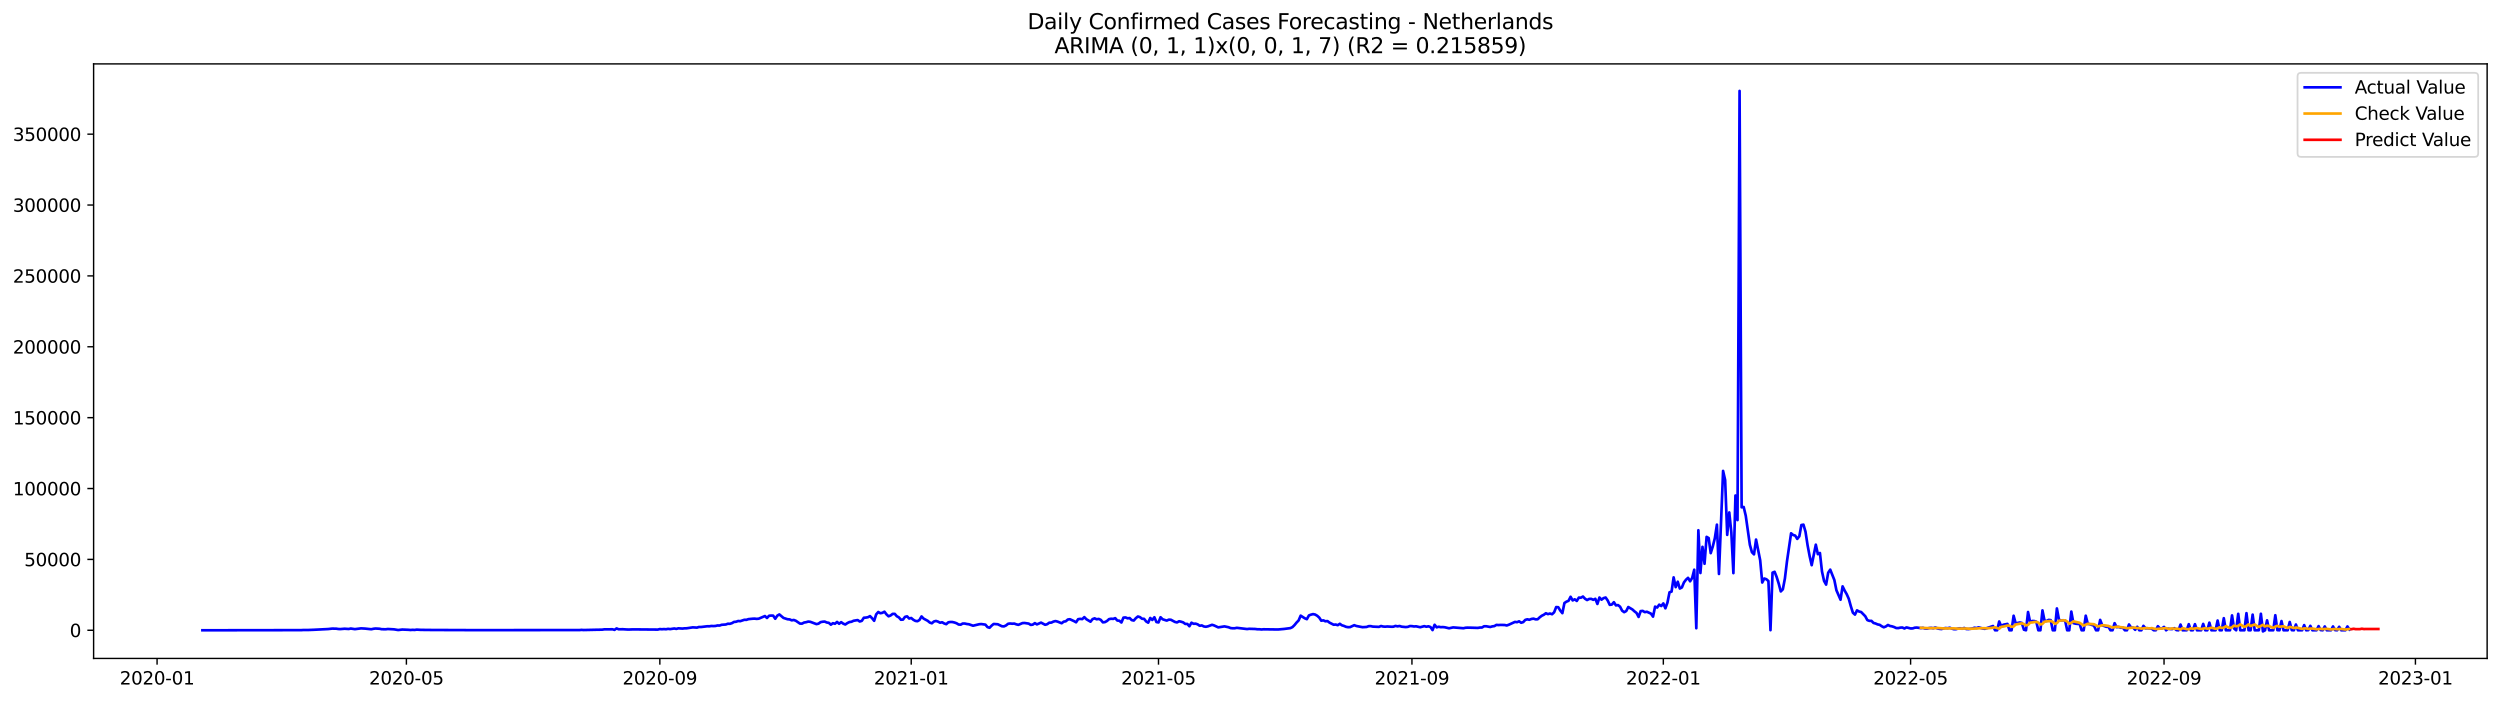 <?xml version="1.0" encoding="utf-8" standalone="no"?>
<!DOCTYPE svg PUBLIC "-//W3C//DTD SVG 1.1//EN"
  "http://www.w3.org/Graphics/SVG/1.1/DTD/svg11.dtd">
<svg xmlns:xlink="http://www.w3.org/1999/xlink" width="1398.775pt" height="392.274pt" viewBox="0 0 1398.775 392.274" xmlns="http://www.w3.org/2000/svg" version="1.1">
 <defs>
  <style type="text/css">*{stroke-linejoin: round; stroke-linecap: butt}</style>
 </defs>
 <g id="figure_1">
  <g id="patch_1">
   <path d="M 0 392.274 
L 1398.775 392.274 
L 1398.775 0 
L 0 0 
z
" style="fill: #ffffff"/>
  </g>
  <g id="axes_1">
   <g id="patch_2">
    <path d="M 52.375 368.396 
L 1391.575 368.396 
L 1391.575 35.755 
L 52.375 35.755 
z
" style="fill: #ffffff"/>
   </g>
   <g id="matplotlib.axis_1">
    <g id="xtick_1">
     <g id="line2d_1">
      <defs>
       <path id="mfaa52ad593" d="M 0 0 
L 0 3.5 
" style="stroke: #000000; stroke-width: 0.8"/>
      </defs>
      <g>
       <use xlink:href="#mfaa52ad593" x="87.884" y="368.396" style="stroke: #000000; stroke-width: 0.8"/>
      </g>
     </g>
     <g id="text_1">
      <!-- 2020-01 -->
      <g transform="translate(66.993 382.994)scale(0.1 -0.1)">
       <defs>
        <path id="DejaVuSans-32" d="M 1228 531 
L 3431 531 
L 3431 0 
L 469 0 
L 469 531 
Q 828 903 1448 1529 
Q 2069 2156 2228 2338 
Q 2531 2678 2651 2914 
Q 2772 3150 2772 3378 
Q 2772 3750 2511 3984 
Q 2250 4219 1831 4219 
Q 1534 4219 1204 4116 
Q 875 4013 500 3803 
L 500 4441 
Q 881 4594 1212 4672 
Q 1544 4750 1819 4750 
Q 2544 4750 2975 4387 
Q 3406 4025 3406 3419 
Q 3406 3131 3298 2873 
Q 3191 2616 2906 2266 
Q 2828 2175 2409 1742 
Q 1991 1309 1228 531 
z
" transform="scale(0.016)"/>
        <path id="DejaVuSans-30" d="M 2034 4250 
Q 1547 4250 1301 3770 
Q 1056 3291 1056 2328 
Q 1056 1369 1301 889 
Q 1547 409 2034 409 
Q 2525 409 2770 889 
Q 3016 1369 3016 2328 
Q 3016 3291 2770 3770 
Q 2525 4250 2034 4250 
z
M 2034 4750 
Q 2819 4750 3233 4129 
Q 3647 3509 3647 2328 
Q 3647 1150 3233 529 
Q 2819 -91 2034 -91 
Q 1250 -91 836 529 
Q 422 1150 422 2328 
Q 422 3509 836 4129 
Q 1250 4750 2034 4750 
z
" transform="scale(0.016)"/>
        <path id="DejaVuSans-2d" d="M 313 2009 
L 1997 2009 
L 1997 1497 
L 313 1497 
L 313 2009 
z
" transform="scale(0.016)"/>
        <path id="DejaVuSans-31" d="M 794 531 
L 1825 531 
L 1825 4091 
L 703 3866 
L 703 4441 
L 1819 4666 
L 2450 4666 
L 2450 531 
L 3481 531 
L 3481 0 
L 794 0 
L 794 531 
z
" transform="scale(0.016)"/>
       </defs>
       <use xlink:href="#DejaVuSans-32"/>
       <use xlink:href="#DejaVuSans-30" x="63.623"/>
       <use xlink:href="#DejaVuSans-32" x="127.246"/>
       <use xlink:href="#DejaVuSans-30" x="190.869"/>
       <use xlink:href="#DejaVuSans-2d" x="254.492"/>
       <use xlink:href="#DejaVuSans-30" x="290.576"/>
       <use xlink:href="#DejaVuSans-31" x="354.199"/>
      </g>
     </g>
    </g>
    <g id="xtick_2">
     <g id="line2d_2">
      <g>
       <use xlink:href="#mfaa52ad593" x="227.384" y="368.396" style="stroke: #000000; stroke-width: 0.8"/>
      </g>
     </g>
     <g id="text_2">
      <!-- 2020-05 -->
      <g transform="translate(206.493 382.994)scale(0.1 -0.1)">
       <defs>
        <path id="DejaVuSans-35" d="M 691 4666 
L 3169 4666 
L 3169 4134 
L 1269 4134 
L 1269 2991 
Q 1406 3038 1543 3061 
Q 1681 3084 1819 3084 
Q 2600 3084 3056 2656 
Q 3513 2228 3513 1497 
Q 3513 744 3044 326 
Q 2575 -91 1722 -91 
Q 1428 -91 1123 -41 
Q 819 9 494 109 
L 494 744 
Q 775 591 1075 516 
Q 1375 441 1709 441 
Q 2250 441 2565 725 
Q 2881 1009 2881 1497 
Q 2881 1984 2565 2268 
Q 2250 2553 1709 2553 
Q 1456 2553 1204 2497 
Q 953 2441 691 2322 
L 691 4666 
z
" transform="scale(0.016)"/>
       </defs>
       <use xlink:href="#DejaVuSans-32"/>
       <use xlink:href="#DejaVuSans-30" x="63.623"/>
       <use xlink:href="#DejaVuSans-32" x="127.246"/>
       <use xlink:href="#DejaVuSans-30" x="190.869"/>
       <use xlink:href="#DejaVuSans-2d" x="254.492"/>
       <use xlink:href="#DejaVuSans-30" x="290.576"/>
       <use xlink:href="#DejaVuSans-35" x="354.199"/>
      </g>
     </g>
    </g>
    <g id="xtick_3">
     <g id="line2d_3">
      <g>
       <use xlink:href="#mfaa52ad593" x="369.19" y="368.396" style="stroke: #000000; stroke-width: 0.8"/>
      </g>
     </g>
     <g id="text_3">
      <!-- 2020-09 -->
      <g transform="translate(348.298 382.994)scale(0.1 -0.1)">
       <defs>
        <path id="DejaVuSans-39" d="M 703 97 
L 703 672 
Q 941 559 1184 500 
Q 1428 441 1663 441 
Q 2288 441 2617 861 
Q 2947 1281 2994 2138 
Q 2813 1869 2534 1725 
Q 2256 1581 1919 1581 
Q 1219 1581 811 2004 
Q 403 2428 403 3163 
Q 403 3881 828 4315 
Q 1253 4750 1959 4750 
Q 2769 4750 3195 4129 
Q 3622 3509 3622 2328 
Q 3622 1225 3098 567 
Q 2575 -91 1691 -91 
Q 1453 -91 1209 -44 
Q 966 3 703 97 
z
M 1959 2075 
Q 2384 2075 2632 2365 
Q 2881 2656 2881 3163 
Q 2881 3666 2632 3958 
Q 2384 4250 1959 4250 
Q 1534 4250 1286 3958 
Q 1038 3666 1038 3163 
Q 1038 2656 1286 2365 
Q 1534 2075 1959 2075 
z
" transform="scale(0.016)"/>
       </defs>
       <use xlink:href="#DejaVuSans-32"/>
       <use xlink:href="#DejaVuSans-30" x="63.623"/>
       <use xlink:href="#DejaVuSans-32" x="127.246"/>
       <use xlink:href="#DejaVuSans-30" x="190.869"/>
       <use xlink:href="#DejaVuSans-2d" x="254.492"/>
       <use xlink:href="#DejaVuSans-30" x="290.576"/>
       <use xlink:href="#DejaVuSans-39" x="354.199"/>
      </g>
     </g>
    </g>
    <g id="xtick_4">
     <g id="line2d_4">
      <g>
       <use xlink:href="#mfaa52ad593" x="509.843" y="368.396" style="stroke: #000000; stroke-width: 0.8"/>
      </g>
     </g>
     <g id="text_4">
      <!-- 2021-01 -->
      <g transform="translate(488.951 382.994)scale(0.1 -0.1)">
       <use xlink:href="#DejaVuSans-32"/>
       <use xlink:href="#DejaVuSans-30" x="63.623"/>
       <use xlink:href="#DejaVuSans-32" x="127.246"/>
       <use xlink:href="#DejaVuSans-31" x="190.869"/>
       <use xlink:href="#DejaVuSans-2d" x="254.492"/>
       <use xlink:href="#DejaVuSans-30" x="290.576"/>
       <use xlink:href="#DejaVuSans-31" x="354.199"/>
      </g>
     </g>
    </g>
    <g id="xtick_5">
     <g id="line2d_5">
      <g>
       <use xlink:href="#mfaa52ad593" x="648.19" y="368.396" style="stroke: #000000; stroke-width: 0.8"/>
      </g>
     </g>
     <g id="text_5">
      <!-- 2021-05 -->
      <g transform="translate(627.298 382.994)scale(0.1 -0.1)">
       <use xlink:href="#DejaVuSans-32"/>
       <use xlink:href="#DejaVuSans-30" x="63.623"/>
       <use xlink:href="#DejaVuSans-32" x="127.246"/>
       <use xlink:href="#DejaVuSans-31" x="190.869"/>
       <use xlink:href="#DejaVuSans-2d" x="254.492"/>
       <use xlink:href="#DejaVuSans-30" x="290.576"/>
       <use xlink:href="#DejaVuSans-35" x="354.199"/>
      </g>
     </g>
    </g>
    <g id="xtick_6">
     <g id="line2d_6">
      <g>
       <use xlink:href="#mfaa52ad593" x="789.996" y="368.396" style="stroke: #000000; stroke-width: 0.8"/>
      </g>
     </g>
     <g id="text_6">
      <!-- 2021-09 -->
      <g transform="translate(769.104 382.994)scale(0.1 -0.1)">
       <use xlink:href="#DejaVuSans-32"/>
       <use xlink:href="#DejaVuSans-30" x="63.623"/>
       <use xlink:href="#DejaVuSans-32" x="127.246"/>
       <use xlink:href="#DejaVuSans-31" x="190.869"/>
       <use xlink:href="#DejaVuSans-2d" x="254.492"/>
       <use xlink:href="#DejaVuSans-30" x="290.576"/>
       <use xlink:href="#DejaVuSans-39" x="354.199"/>
      </g>
     </g>
    </g>
    <g id="xtick_7">
     <g id="line2d_7">
      <g>
       <use xlink:href="#mfaa52ad593" x="930.649" y="368.396" style="stroke: #000000; stroke-width: 0.8"/>
      </g>
     </g>
     <g id="text_7">
      <!-- 2022-01 -->
      <g transform="translate(909.757 382.994)scale(0.1 -0.1)">
       <use xlink:href="#DejaVuSans-32"/>
       <use xlink:href="#DejaVuSans-30" x="63.623"/>
       <use xlink:href="#DejaVuSans-32" x="127.246"/>
       <use xlink:href="#DejaVuSans-32" x="190.869"/>
       <use xlink:href="#DejaVuSans-2d" x="254.492"/>
       <use xlink:href="#DejaVuSans-30" x="290.576"/>
       <use xlink:href="#DejaVuSans-31" x="354.199"/>
      </g>
     </g>
    </g>
    <g id="xtick_8">
     <g id="line2d_8">
      <g>
       <use xlink:href="#mfaa52ad593" x="1068.996" y="368.396" style="stroke: #000000; stroke-width: 0.8"/>
      </g>
     </g>
     <g id="text_8">
      <!-- 2022-05 -->
      <g transform="translate(1048.104 382.994)scale(0.1 -0.1)">
       <use xlink:href="#DejaVuSans-32"/>
       <use xlink:href="#DejaVuSans-30" x="63.623"/>
       <use xlink:href="#DejaVuSans-32" x="127.246"/>
       <use xlink:href="#DejaVuSans-32" x="190.869"/>
       <use xlink:href="#DejaVuSans-2d" x="254.492"/>
       <use xlink:href="#DejaVuSans-30" x="290.576"/>
       <use xlink:href="#DejaVuSans-35" x="354.199"/>
      </g>
     </g>
    </g>
    <g id="xtick_9">
     <g id="line2d_9">
      <g>
       <use xlink:href="#mfaa52ad593" x="1210.801" y="368.396" style="stroke: #000000; stroke-width: 0.8"/>
      </g>
     </g>
     <g id="text_9">
      <!-- 2022-09 -->
      <g transform="translate(1189.91 382.994)scale(0.1 -0.1)">
       <use xlink:href="#DejaVuSans-32"/>
       <use xlink:href="#DejaVuSans-30" x="63.623"/>
       <use xlink:href="#DejaVuSans-32" x="127.246"/>
       <use xlink:href="#DejaVuSans-32" x="190.869"/>
       <use xlink:href="#DejaVuSans-2d" x="254.492"/>
       <use xlink:href="#DejaVuSans-30" x="290.576"/>
       <use xlink:href="#DejaVuSans-39" x="354.199"/>
      </g>
     </g>
    </g>
    <g id="xtick_10">
     <g id="line2d_10">
      <g>
       <use xlink:href="#mfaa52ad593" x="1351.454" y="368.396" style="stroke: #000000; stroke-width: 0.8"/>
      </g>
     </g>
     <g id="text_10">
      <!-- 2023-01 -->
      <g transform="translate(1330.563 382.994)scale(0.1 -0.1)">
       <defs>
        <path id="DejaVuSans-33" d="M 2597 2516 
Q 3050 2419 3304 2112 
Q 3559 1806 3559 1356 
Q 3559 666 3084 287 
Q 2609 -91 1734 -91 
Q 1441 -91 1130 -33 
Q 819 25 488 141 
L 488 750 
Q 750 597 1062 519 
Q 1375 441 1716 441 
Q 2309 441 2620 675 
Q 2931 909 2931 1356 
Q 2931 1769 2642 2001 
Q 2353 2234 1838 2234 
L 1294 2234 
L 1294 2753 
L 1863 2753 
Q 2328 2753 2575 2939 
Q 2822 3125 2822 3475 
Q 2822 3834 2567 4026 
Q 2313 4219 1838 4219 
Q 1578 4219 1281 4162 
Q 984 4106 628 3988 
L 628 4550 
Q 988 4650 1302 4700 
Q 1616 4750 1894 4750 
Q 2613 4750 3031 4423 
Q 3450 4097 3450 3541 
Q 3450 3153 3228 2886 
Q 3006 2619 2597 2516 
z
" transform="scale(0.016)"/>
       </defs>
       <use xlink:href="#DejaVuSans-32"/>
       <use xlink:href="#DejaVuSans-30" x="63.623"/>
       <use xlink:href="#DejaVuSans-32" x="127.246"/>
       <use xlink:href="#DejaVuSans-33" x="190.869"/>
       <use xlink:href="#DejaVuSans-2d" x="254.492"/>
       <use xlink:href="#DejaVuSans-30" x="290.576"/>
       <use xlink:href="#DejaVuSans-31" x="354.199"/>
      </g>
     </g>
    </g>
   </g>
   <g id="matplotlib.axis_2">
    <g id="ytick_1">
     <g id="line2d_11">
      <defs>
       <path id="m07d02a7c4b" d="M 0 0 
L -3.5 0 
" style="stroke: #000000; stroke-width: 0.8"/>
      </defs>
      <g>
       <use xlink:href="#m07d02a7c4b" x="52.375" y="352.646" style="stroke: #000000; stroke-width: 0.8"/>
      </g>
     </g>
     <g id="text_11">
      <!-- 0 -->
      <g transform="translate(39.013 356.445)scale(0.1 -0.1)">
       <use xlink:href="#DejaVuSans-30"/>
      </g>
     </g>
    </g>
    <g id="ytick_2">
     <g id="line2d_12">
      <g>
       <use xlink:href="#m07d02a7c4b" x="52.375" y="312.991" style="stroke: #000000; stroke-width: 0.8"/>
      </g>
     </g>
     <g id="text_12">
      <!-- 50000 -->
      <g transform="translate(13.562 316.79)scale(0.1 -0.1)">
       <use xlink:href="#DejaVuSans-35"/>
       <use xlink:href="#DejaVuSans-30" x="63.623"/>
       <use xlink:href="#DejaVuSans-30" x="127.246"/>
       <use xlink:href="#DejaVuSans-30" x="190.869"/>
       <use xlink:href="#DejaVuSans-30" x="254.492"/>
      </g>
     </g>
    </g>
    <g id="ytick_3">
     <g id="line2d_13">
      <g>
       <use xlink:href="#m07d02a7c4b" x="52.375" y="273.336" style="stroke: #000000; stroke-width: 0.8"/>
      </g>
     </g>
     <g id="text_13">
      <!-- 100000 -->
      <g transform="translate(7.2 277.136)scale(0.1 -0.1)">
       <use xlink:href="#DejaVuSans-31"/>
       <use xlink:href="#DejaVuSans-30" x="63.623"/>
       <use xlink:href="#DejaVuSans-30" x="127.246"/>
       <use xlink:href="#DejaVuSans-30" x="190.869"/>
       <use xlink:href="#DejaVuSans-30" x="254.492"/>
       <use xlink:href="#DejaVuSans-30" x="318.115"/>
      </g>
     </g>
    </g>
    <g id="ytick_4">
     <g id="line2d_14">
      <g>
       <use xlink:href="#m07d02a7c4b" x="52.375" y="233.682" style="stroke: #000000; stroke-width: 0.8"/>
      </g>
     </g>
     <g id="text_14">
      <!-- 150000 -->
      <g transform="translate(7.2 237.481)scale(0.1 -0.1)">
       <use xlink:href="#DejaVuSans-31"/>
       <use xlink:href="#DejaVuSans-35" x="63.623"/>
       <use xlink:href="#DejaVuSans-30" x="127.246"/>
       <use xlink:href="#DejaVuSans-30" x="190.869"/>
       <use xlink:href="#DejaVuSans-30" x="254.492"/>
       <use xlink:href="#DejaVuSans-30" x="318.115"/>
      </g>
     </g>
    </g>
    <g id="ytick_5">
     <g id="line2d_15">
      <g>
       <use xlink:href="#m07d02a7c4b" x="52.375" y="194.027" style="stroke: #000000; stroke-width: 0.8"/>
      </g>
     </g>
     <g id="text_15">
      <!-- 200000 -->
      <g transform="translate(7.2 197.826)scale(0.1 -0.1)">
       <use xlink:href="#DejaVuSans-32"/>
       <use xlink:href="#DejaVuSans-30" x="63.623"/>
       <use xlink:href="#DejaVuSans-30" x="127.246"/>
       <use xlink:href="#DejaVuSans-30" x="190.869"/>
       <use xlink:href="#DejaVuSans-30" x="254.492"/>
       <use xlink:href="#DejaVuSans-30" x="318.115"/>
      </g>
     </g>
    </g>
    <g id="ytick_6">
     <g id="line2d_16">
      <g>
       <use xlink:href="#m07d02a7c4b" x="52.375" y="154.373" style="stroke: #000000; stroke-width: 0.8"/>
      </g>
     </g>
     <g id="text_16">
      <!-- 250000 -->
      <g transform="translate(7.2 158.172)scale(0.1 -0.1)">
       <use xlink:href="#DejaVuSans-32"/>
       <use xlink:href="#DejaVuSans-35" x="63.623"/>
       <use xlink:href="#DejaVuSans-30" x="127.246"/>
       <use xlink:href="#DejaVuSans-30" x="190.869"/>
       <use xlink:href="#DejaVuSans-30" x="254.492"/>
       <use xlink:href="#DejaVuSans-30" x="318.115"/>
      </g>
     </g>
    </g>
    <g id="ytick_7">
     <g id="line2d_17">
      <g>
       <use xlink:href="#m07d02a7c4b" x="52.375" y="114.718" style="stroke: #000000; stroke-width: 0.8"/>
      </g>
     </g>
     <g id="text_17">
      <!-- 300000 -->
      <g transform="translate(7.2 118.517)scale(0.1 -0.1)">
       <use xlink:href="#DejaVuSans-33"/>
       <use xlink:href="#DejaVuSans-30" x="63.623"/>
       <use xlink:href="#DejaVuSans-30" x="127.246"/>
       <use xlink:href="#DejaVuSans-30" x="190.869"/>
       <use xlink:href="#DejaVuSans-30" x="254.492"/>
       <use xlink:href="#DejaVuSans-30" x="318.115"/>
      </g>
     </g>
    </g>
    <g id="ytick_8">
     <g id="line2d_18">
      <g>
       <use xlink:href="#m07d02a7c4b" x="52.375" y="75.063" style="stroke: #000000; stroke-width: 0.8"/>
      </g>
     </g>
     <g id="text_18">
      <!-- 350000 -->
      <g transform="translate(7.2 78.862)scale(0.1 -0.1)">
       <use xlink:href="#DejaVuSans-33"/>
       <use xlink:href="#DejaVuSans-35" x="63.623"/>
       <use xlink:href="#DejaVuSans-30" x="127.246"/>
       <use xlink:href="#DejaVuSans-30" x="190.869"/>
       <use xlink:href="#DejaVuSans-30" x="254.492"/>
       <use xlink:href="#DejaVuSans-30" x="318.115"/>
      </g>
     </g>
    </g>
   </g>
   <g id="line2d_19">
    <path d="M 113.248 352.646 
L 168.587 352.566 
L 169.739 352.486 
L 172.045 352.505 
L 175.504 352.369 
L 183.574 351.966 
L 185.88 351.708 
L 188.186 351.76 
L 189.339 351.939 
L 190.492 351.973 
L 192.797 351.779 
L 195.103 351.923 
L 196.256 351.673 
L 198.562 352.013 
L 202.02 351.581 
L 204.326 351.71 
L 206.632 351.957 
L 207.785 352.062 
L 208.938 351.803 
L 210.091 351.662 
L 212.396 351.795 
L 213.549 352.046 
L 215.855 352.084 
L 217.008 351.937 
L 220.467 352.126 
L 222.773 352.51 
L 225.078 352.238 
L 228.537 352.38 
L 229.69 352.488 
L 230.843 352.394 
L 231.996 352.461 
L 233.149 352.285 
L 235.454 352.417 
L 240.066 352.466 
L 242.372 352.487 
L 259.665 352.542 
L 261.971 352.564 
L 324.227 352.532 
L 325.38 352.421 
L 326.533 352.513 
L 333.45 352.356 
L 336.909 352.302 
L 338.062 352.133 
L 342.673 352.094 
L 343.826 352.409 
L 344.979 351.61 
L 346.132 352.09 
L 348.438 352.059 
L 350.744 352.206 
L 351.896 352.234 
L 354.202 352.142 
L 368.037 352.259 
L 369.19 351.978 
L 370.343 352.071 
L 371.496 351.98 
L 372.649 352.069 
L 373.801 351.849 
L 374.954 351.994 
L 377.26 351.642 
L 378.413 351.872 
L 379.566 351.553 
L 381.872 351.698 
L 383.025 351.551 
L 384.177 351.538 
L 387.636 351.014 
L 389.942 351.16 
L 391.095 350.799 
L 392.248 350.82 
L 395.706 350.403 
L 396.859 350.429 
L 398.012 350.233 
L 399.165 350.298 
L 400.318 350.229 
L 401.471 349.954 
L 402.624 350.008 
L 403.777 349.578 
L 406.082 349.423 
L 407.235 348.991 
L 408.388 349.029 
L 409.541 348.651 
L 410.694 347.978 
L 411.847 347.875 
L 413 347.456 
L 414.153 347.554 
L 416.458 346.79 
L 417.611 346.807 
L 418.764 346.416 
L 421.07 346.18 
L 422.223 346.129 
L 423.376 346.267 
L 424.529 346.153 
L 427.987 344.687 
L 429.14 345.759 
L 430.293 344.529 
L 431.446 344.415 
L 432.599 344.466 
L 433.752 346.197 
L 434.905 344.463 
L 436.058 343.782 
L 438.363 345.732 
L 440.669 346.484 
L 441.822 346.565 
L 442.975 347.085 
L 444.128 346.881 
L 445.281 347.325 
L 447.587 348.906 
L 448.739 348.931 
L 449.892 348.312 
L 451.045 348.128 
L 452.198 347.779 
L 453.351 347.903 
L 456.81 349.197 
L 457.963 348.938 
L 459.115 348.101 
L 460.268 347.864 
L 461.421 347.772 
L 462.574 348.292 
L 463.727 348.478 
L 464.88 349.502 
L 466.033 348.692 
L 467.186 348.986 
L 468.339 347.984 
L 469.492 348.998 
L 470.644 348.109 
L 471.797 348.934 
L 472.95 349.417 
L 474.103 348.621 
L 475.256 348.051 
L 476.409 347.878 
L 477.562 347.328 
L 479.868 346.936 
L 481.02 347.728 
L 482.173 347.388 
L 483.326 345.636 
L 484.479 345.549 
L 485.632 345.333 
L 486.785 344.729 
L 487.938 345.897 
L 489.091 347.337 
L 490.244 343.722 
L 491.396 342.43 
L 492.549 343.11 
L 493.702 342.883 
L 494.855 342.258 
L 496.008 343.757 
L 497.161 344.826 
L 498.314 344.344 
L 499.467 343.459 
L 500.62 343.463 
L 501.773 344.789 
L 502.925 345.428 
L 504.078 346.748 
L 505.231 346.662 
L 506.384 345.121 
L 507.537 344.861 
L 508.69 346.069 
L 509.843 345.784 
L 510.996 346.753 
L 512.149 347.397 
L 513.301 347.579 
L 514.454 346.882 
L 515.607 344.9 
L 516.76 346.109 
L 519.066 347.355 
L 520.219 348.316 
L 521.372 348.741 
L 522.525 347.736 
L 523.677 347.43 
L 524.83 347.801 
L 525.983 348.416 
L 527.136 348.155 
L 528.289 348.84 
L 529.442 349.228 
L 530.595 348.193 
L 531.748 348.009 
L 532.901 348.036 
L 534.054 348.308 
L 535.206 348.726 
L 536.359 349.421 
L 537.512 349.52 
L 538.665 348.862 
L 539.818 348.879 
L 540.971 349.14 
L 542.124 349.282 
L 544.43 350.098 
L 547.888 349.262 
L 549.041 349.167 
L 551.347 349.489 
L 552.5 350.861 
L 553.653 351.243 
L 554.806 350.067 
L 555.958 349.113 
L 558.264 349.283 
L 560.57 350.398 
L 561.723 350.48 
L 562.876 349.95 
L 564.029 349.013 
L 565.182 348.855 
L 566.335 348.977 
L 567.487 348.896 
L 568.64 349.324 
L 569.793 349.603 
L 572.099 348.63 
L 573.252 348.565 
L 575.558 348.912 
L 576.711 349.646 
L 577.863 349.472 
L 579.016 348.654 
L 580.169 349.349 
L 582.475 348.363 
L 584.781 349.575 
L 585.934 349.233 
L 587.087 348.396 
L 588.239 348.359 
L 589.392 347.788 
L 590.545 347.496 
L 591.698 347.791 
L 594.004 348.713 
L 595.157 347.817 
L 596.31 347.617 
L 597.463 346.628 
L 598.615 346.464 
L 600.921 347.523 
L 602.074 348.176 
L 603.227 346.445 
L 604.38 346.269 
L 605.533 346.398 
L 606.686 345.289 
L 607.839 346.466 
L 610.144 347.848 
L 611.297 346.403 
L 612.45 345.972 
L 613.603 346.502 
L 614.756 346.284 
L 615.909 346.83 
L 617.062 348.2 
L 618.215 348.078 
L 619.368 347.445 
L 620.52 346.407 
L 621.673 346.187 
L 622.826 346.283 
L 623.979 345.865 
L 625.132 347.186 
L 626.285 347.3 
L 627.438 348.3 
L 628.591 345.563 
L 629.744 345.465 
L 630.896 345.962 
L 632.049 345.812 
L 633.202 346.951 
L 634.355 347.2 
L 635.508 345.881 
L 636.661 344.929 
L 637.814 345.285 
L 638.967 346.195 
L 640.12 346.253 
L 641.273 347.691 
L 642.425 348.388 
L 643.578 345.761 
L 644.731 346.863 
L 645.884 345.368 
L 647.037 348.042 
L 648.19 348.258 
L 649.343 345.357 
L 650.496 346.485 
L 652.801 347.239 
L 653.954 346.702 
L 655.107 346.755 
L 657.413 347.988 
L 658.566 348.257 
L 659.719 347.589 
L 660.872 347.859 
L 662.025 348.25 
L 663.177 349.104 
L 664.33 349.11 
L 665.483 350.392 
L 666.636 348.408 
L 667.789 349.012 
L 668.942 348.944 
L 670.095 349.326 
L 671.248 350.12 
L 672.401 349.918 
L 673.554 350.502 
L 674.706 350.689 
L 675.859 350.434 
L 678.165 349.578 
L 679.318 349.948 
L 681.624 351.02 
L 685.082 350.466 
L 687.388 350.946 
L 688.541 351.412 
L 689.694 351.533 
L 690.847 351.514 
L 692 351.273 
L 697.764 351.965 
L 698.917 351.818 
L 702.376 351.923 
L 703.529 352.091 
L 704.682 352.08 
L 705.835 352.198 
L 706.987 352.093 
L 715.058 352.207 
L 718.516 351.896 
L 721.975 351.441 
L 723.128 350.887 
L 724.281 349.751 
L 725.434 348.334 
L 726.587 347.143 
L 727.739 344.463 
L 730.045 345.943 
L 731.198 346.435 
L 732.351 344.342 
L 733.504 343.904 
L 734.657 343.607 
L 735.81 343.837 
L 736.963 344.507 
L 738.115 345.535 
L 739.268 347.292 
L 740.421 347.086 
L 741.574 347.622 
L 742.727 347.489 
L 743.88 348.364 
L 746.186 349.541 
L 747.339 349.439 
L 748.492 349.792 
L 749.644 349.025 
L 750.797 349.858 
L 751.95 350.205 
L 753.103 350.71 
L 754.256 350.92 
L 755.409 350.862 
L 757.715 349.804 
L 758.868 350.247 
L 762.326 350.916 
L 764.632 350.784 
L 765.785 350.351 
L 766.938 350.328 
L 768.091 350.593 
L 771.549 350.746 
L 772.702 350.26 
L 773.855 350.55 
L 775.008 350.642 
L 776.161 350.523 
L 778.467 350.664 
L 779.62 350.637 
L 780.773 350.209 
L 781.925 350.455 
L 783.078 350.256 
L 784.231 350.628 
L 786.537 350.849 
L 787.69 350.733 
L 788.843 350.29 
L 789.996 350.324 
L 791.149 350.525 
L 792.301 350.425 
L 794.607 350.94 
L 796.913 350.339 
L 798.066 350.661 
L 799.219 350.421 
L 800.372 350.831 
L 801.525 352.542 
L 802.677 349.576 
L 803.83 351.002 
L 804.983 350.664 
L 806.136 350.916 
L 807.289 350.856 
L 808.442 350.982 
L 810.748 351.533 
L 813.054 351.036 
L 818.818 351.503 
L 819.971 351.233 
L 821.124 351.165 
L 823.43 351.211 
L 826.888 351.319 
L 828.041 351.111 
L 829.194 351.095 
L 830.347 350.404 
L 831.5 350.393 
L 833.806 350.811 
L 834.958 350.467 
L 836.111 350.31 
L 837.264 349.631 
L 838.417 349.728 
L 839.57 349.648 
L 841.876 349.692 
L 843.029 349.964 
L 844.182 349.538 
L 847.64 347.964 
L 848.793 348.116 
L 849.946 347.638 
L 851.099 348.429 
L 852.252 348.078 
L 853.405 346.837 
L 854.558 346.518 
L 855.711 346.763 
L 856.863 346.317 
L 858.016 346.131 
L 859.169 346.525 
L 860.322 346.497 
L 861.475 345.399 
L 862.628 344.527 
L 863.781 343.96 
L 864.934 343.124 
L 866.087 343.616 
L 867.239 343.263 
L 868.392 343.676 
L 869.545 342.606 
L 870.698 339.669 
L 871.851 339.741 
L 873.004 341.634 
L 874.157 343.071 
L 875.31 337.399 
L 876.463 336.627 
L 877.615 336.148 
L 878.768 333.902 
L 879.921 335.931 
L 881.074 335.316 
L 882.227 336.222 
L 883.38 334.37 
L 884.533 334.422 
L 885.686 333.774 
L 886.839 334.993 
L 887.992 335.727 
L 889.144 335.117 
L 890.297 335.061 
L 891.45 335.609 
L 892.603 335.044 
L 893.756 337.917 
L 894.909 334.307 
L 896.062 335.523 
L 897.215 334.658 
L 898.368 334.313 
L 899.52 335.981 
L 900.673 338.418 
L 901.826 338.265 
L 902.979 336.94 
L 904.132 338.717 
L 905.285 338.557 
L 906.438 339.452 
L 907.591 341.677 
L 908.744 342.519 
L 909.896 341.872 
L 911.049 339.638 
L 913.355 341.002 
L 914.508 342.06 
L 915.661 342.957 
L 916.814 345.188 
L 917.967 341.92 
L 919.12 341.795 
L 920.273 342.505 
L 921.425 342.271 
L 923.731 343.327 
L 924.884 345.007 
L 926.037 339.413 
L 927.19 339.929 
L 928.343 338.327 
L 929.496 339.078 
L 930.649 337.623 
L 931.801 340.358 
L 932.954 337.173 
L 934.107 331.4 
L 935.26 331.007 
L 936.413 323.048 
L 937.566 328.498 
L 938.719 325.485 
L 939.872 329.294 
L 941.025 328.694 
L 942.177 325.881 
L 943.33 324.357 
L 944.483 323.308 
L 945.636 325.242 
L 946.789 323.35 
L 947.942 318.755 
L 949.095 351.506 
L 950.248 296.693 
L 951.401 320.596 
L 952.554 305.962 
L 953.706 315.44 
L 954.859 300.387 
L 956.012 301.053 
L 957.165 309.494 
L 958.318 305.764 
L 959.471 301.111 
L 960.624 293.548 
L 961.777 321.133 
L 964.082 263.474 
L 965.235 268.618 
L 966.388 299.261 
L 967.541 286.725 
L 968.694 297.835 
L 969.847 320.667 
L 971 277.245 
L 972.153 291.002 
L 973.306 50.876 
L 974.458 283.842 
L 975.611 283.672 
L 976.764 288.57 
L 979.07 304.832 
L 980.223 308.958 
L 981.376 310.165 
L 982.529 301.897 
L 984.835 313.461 
L 985.987 325.925 
L 987.14 323.688 
L 988.293 324.078 
L 989.446 325.111 
L 990.599 352.59 
L 991.752 320.412 
L 992.905 319.931 
L 994.058 322.832 
L 995.211 326.535 
L 996.363 330.914 
L 997.516 329.729 
L 998.669 323.68 
L 999.822 314.14 
L 1002.128 298.385 
L 1003.281 299.344 
L 1004.434 299.668 
L 1005.587 301.523 
L 1006.739 300.066 
L 1007.892 293.762 
L 1009.045 293.546 
L 1010.198 297.507 
L 1011.351 305.021 
L 1012.504 311.134 
L 1013.657 316.227 
L 1015.963 304.753 
L 1017.115 310.061 
L 1018.268 309.412 
L 1019.421 319.764 
L 1020.574 325.028 
L 1021.727 327.092 
L 1022.88 320.48 
L 1024.033 318.711 
L 1026.339 324.535 
L 1027.492 330.247 
L 1029.797 335.55 
L 1030.95 328.073 
L 1032.103 330.448 
L 1033.256 332.447 
L 1034.409 335.042 
L 1035.562 339.202 
L 1036.715 342.83 
L 1037.868 343.882 
L 1039.02 341.504 
L 1040.173 342.151 
L 1041.326 342.43 
L 1043.632 344.788 
L 1044.785 346.953 
L 1045.938 347.376 
L 1047.091 347.373 
L 1048.244 348.54 
L 1049.396 348.856 
L 1050.549 349.363 
L 1051.702 349.6 
L 1052.855 350.395 
L 1054.008 350.972 
L 1055.161 350.519 
L 1056.314 349.688 
L 1057.467 350.238 
L 1058.62 350.456 
L 1059.773 350.836 
L 1060.925 351.385 
L 1062.078 351.436 
L 1063.231 351.167 
L 1064.384 351.09 
L 1065.537 351.656 
L 1066.69 351.032 
L 1068.996 351.622 
L 1070.149 351.606 
L 1071.301 351.216 
L 1072.454 351.122 
L 1074.76 351.435 
L 1075.913 351.282 
L 1077.066 351.667 
L 1078.219 351.729 
L 1079.372 351.39 
L 1080.525 351.307 
L 1081.677 351.513 
L 1082.83 351.087 
L 1083.983 351.593 
L 1085.136 351.846 
L 1086.289 351.961 
L 1087.442 351.605 
L 1088.595 351.386 
L 1089.748 351.507 
L 1090.901 351.209 
L 1092.054 351.712 
L 1093.206 352.04 
L 1094.359 352.041 
L 1095.512 351.702 
L 1096.665 351.505 
L 1097.818 351.807 
L 1098.971 351.365 
L 1100.124 351.939 
L 1101.277 351.991 
L 1103.582 351.657 
L 1104.735 351.209 
L 1105.888 351.428 
L 1107.041 350.994 
L 1109.347 351.663 
L 1110.5 351.834 
L 1115.111 350.274 
L 1116.264 352.646 
L 1117.417 352.646 
L 1118.57 347.727 
L 1119.723 350.366 
L 1120.876 349.542 
L 1123.182 349.078 
L 1124.335 352.646 
L 1125.487 352.646 
L 1126.64 344.515 
L 1127.793 348.814 
L 1130.099 348.278 
L 1131.252 348.549 
L 1132.405 352.316 
L 1133.558 352.646 
L 1134.711 342.432 
L 1135.863 348.021 
L 1137.016 347.466 
L 1138.169 347.481 
L 1139.322 347.827 
L 1140.475 352.646 
L 1141.628 352.646 
L 1142.781 341.508 
L 1143.934 347.311 
L 1145.087 347.453 
L 1146.239 346.83 
L 1147.392 346.969 
L 1148.545 352.646 
L 1149.698 352.646 
L 1150.851 340.422 
L 1152.004 346.671 
L 1153.157 347.223 
L 1154.31 347.04 
L 1155.463 347.209 
L 1156.615 352.646 
L 1157.768 352.646 
L 1158.921 342.191 
L 1160.074 348.631 
L 1161.227 348.939 
L 1162.38 349.082 
L 1163.533 348.975 
L 1164.686 352.646 
L 1165.839 352.646 
L 1166.992 344.483 
L 1168.144 349.094 
L 1169.297 349.257 
L 1171.603 350.083 
L 1172.756 352.646 
L 1173.909 352.646 
L 1175.062 346.835 
L 1176.215 349.852 
L 1178.52 350.712 
L 1179.673 350.687 
L 1180.826 352.646 
L 1181.979 352.646 
L 1183.132 348.683 
L 1184.285 350.91 
L 1185.438 350.762 
L 1186.591 351.248 
L 1187.744 351.155 
L 1188.896 352.646 
L 1190.049 352.646 
L 1191.202 349.391 
L 1192.355 351.119 
L 1193.508 351.161 
L 1194.661 352.377 
L 1195.814 350.695 
L 1196.967 352.646 
L 1198.12 352.646 
L 1199.273 350.17 
L 1200.425 351.554 
L 1201.578 351.505 
L 1202.731 351.694 
L 1203.884 351.731 
L 1205.037 352.646 
L 1206.19 352.646 
L 1207.343 350.372 
L 1208.496 351.626 
L 1209.649 351.587 
L 1210.801 350.77 
L 1211.954 352.646 
L 1213.107 351.741 
L 1214.26 351.945 
L 1215.413 351.958 
L 1216.566 351.485 
L 1217.719 352.55 
L 1218.872 352.646 
L 1220.025 349.454 
L 1221.177 352.646 
L 1223.483 352.646 
L 1224.636 349.235 
L 1225.789 352.622 
L 1226.942 352.627 
L 1228.095 349.229 
L 1229.248 352.646 
L 1231.554 352.646 
L 1232.706 349.077 
L 1233.859 352.623 
L 1235.012 352.646 
L 1236.165 348.377 
L 1237.318 352.646 
L 1239.624 352.643 
L 1240.777 347.192 
L 1241.93 352.62 
L 1243.082 352.646 
L 1244.235 345.885 
L 1245.388 352.646 
L 1247.694 352.644 
L 1248.847 344.328 
L 1250 351.68 
L 1251.153 352.646 
L 1252.306 343.444 
L 1253.458 352.646 
L 1255.764 352.646 
L 1256.917 343.068 
L 1258.07 352.61 
L 1259.223 352.646 
L 1260.376 343.89 
L 1261.529 352.646 
L 1263.835 352.62 
L 1264.987 343.413 
L 1266.14 353.276 
L 1267.293 352.646 
L 1268.446 347.093 
L 1269.599 352.646 
L 1271.905 352.635 
L 1273.058 344.228 
L 1274.211 352.567 
L 1275.363 352.646 
L 1276.516 347.484 
L 1277.669 352.646 
L 1279.975 352.646 
L 1281.128 348.011 
L 1282.281 352.579 
L 1283.434 352.646 
L 1284.587 349.423 
L 1285.739 352.646 
L 1288.045 352.646 
L 1289.198 349.753 
L 1290.351 352.646 
L 1291.504 352.578 
L 1292.657 350.158 
L 1293.81 352.646 
L 1296.115 352.646 
L 1297.268 350.32 
L 1298.421 352.536 
L 1299.574 352.646 
L 1300.727 350.507 
L 1301.88 352.646 
L 1304.186 352.646 
L 1305.339 350.5 
L 1306.492 352.542 
L 1307.644 352.646 
L 1308.797 350.705 
L 1309.95 352.646 
L 1312.256 352.646 
L 1313.409 350.504 
L 1314.562 352.237 
L 1314.562 352.237 
" clip-path="url(#p0dca3290e2)" style="fill: none; stroke: #0000ff; stroke-width: 1.5; stroke-linecap: square"/>
   </g>
   <g id="line2d_20">
    <path d="M 1074.76 351.267 
L 1078.219 351.429 
L 1082.83 351.464 
L 1083.983 351.347 
L 1087.442 351.62 
L 1093.206 351.577 
L 1095.512 351.746 
L 1100.124 351.653 
L 1102.43 351.817 
L 1105.888 351.642 
L 1108.194 351.47 
L 1110.5 351.482 
L 1111.653 351.548 
L 1113.958 351.368 
L 1116.264 350.982 
L 1117.417 351.428 
L 1118.57 351.751 
L 1119.723 350.717 
L 1120.876 350.575 
L 1123.182 350.005 
L 1124.335 350.075 
L 1125.487 350.701 
L 1126.64 350.547 
L 1127.793 349.409 
L 1131.252 348.787 
L 1132.405 349.146 
L 1133.558 349.925 
L 1134.711 349.635 
L 1135.863 348.372 
L 1137.016 348.263 
L 1138.169 348.037 
L 1139.322 347.939 
L 1140.475 348.339 
L 1141.628 349.438 
L 1142.781 349.044 
L 1143.934 347.843 
L 1145.087 347.645 
L 1147.392 347.453 
L 1148.545 347.895 
L 1149.698 349.056 
L 1150.851 348.666 
L 1152.004 347.3 
L 1154.31 347.105 
L 1155.463 347.101 
L 1156.615 347.781 
L 1157.768 348.976 
L 1158.921 348.478 
L 1160.074 347.649 
L 1162.38 348.185 
L 1163.533 348.425 
L 1165.839 350.024 
L 1168.144 349.008 
L 1171.603 349.258 
L 1173.909 350.537 
L 1176.215 349.839 
L 1177.368 349.859 
L 1179.673 350.228 
L 1181.979 351.116 
L 1184.285 350.65 
L 1188.896 351.186 
L 1190.049 351.545 
L 1193.508 351.111 
L 1194.661 351.179 
L 1195.814 351.462 
L 1196.967 351.437 
L 1198.12 351.734 
L 1200.425 351.436 
L 1201.578 351.473 
L 1202.731 351.629 
L 1203.884 351.432 
L 1206.19 351.957 
L 1211.954 351.448 
L 1213.107 351.83 
L 1214.26 351.808 
L 1215.413 351.586 
L 1216.566 351.818 
L 1217.719 351.732 
L 1218.872 351.828 
L 1220.025 352.264 
L 1221.177 351.447 
L 1223.483 352.018 
L 1224.636 352.093 
L 1225.789 351.528 
L 1226.942 351.822 
L 1229.248 351.428 
L 1231.554 351.946 
L 1233.859 351.465 
L 1235.012 351.747 
L 1236.165 351.589 
L 1237.318 351.183 
L 1239.624 351.814 
L 1240.777 351.616 
L 1241.93 350.93 
L 1243.082 351.348 
L 1244.235 351.17 
L 1245.388 350.368 
L 1246.541 350.927 
L 1247.694 351.349 
L 1248.847 351.022 
L 1250 350.021 
L 1251.153 350.431 
L 1252.306 350.175 
L 1253.458 349.322 
L 1254.611 350.138 
L 1255.764 350.754 
L 1256.917 350.239 
L 1258.07 349.335 
L 1259.223 350.262 
L 1261.529 349.403 
L 1262.682 350.199 
L 1263.835 350.8 
L 1266.14 349.604 
L 1267.293 350.494 
L 1268.446 350.041 
L 1269.599 350.299 
L 1270.752 350.875 
L 1271.905 351.306 
L 1273.058 350.597 
L 1274.211 350.151 
L 1275.363 350.665 
L 1277.669 350.394 
L 1278.822 350.947 
L 1279.975 351.363 
L 1281.128 350.737 
L 1282.281 350.99 
L 1283.434 351.4 
L 1284.587 351.121 
L 1285.739 351.289 
L 1288.045 351.874 
L 1289.198 351.591 
L 1290.351 351.606 
L 1291.504 351.867 
L 1292.657 351.705 
L 1293.81 351.662 
L 1296.115 352.086 
L 1298.421 351.833 
L 1299.574 351.996 
L 1301.88 351.825 
L 1304.186 352.178 
L 1306.492 351.902 
L 1307.644 352.074 
L 1309.95 351.902 
L 1312.256 352.222 
L 1314.562 351.927 
L 1314.562 351.927 
" clip-path="url(#p0dca3290e2)" style="fill: none; stroke: #ffa500; stroke-width: 1.5; stroke-linecap: square"/>
   </g>
   <g id="line2d_21">
    <path d="M 1315.715 352.014 
L 1316.868 351.797 
L 1318.02 352.014 
L 1319.173 352.014 
L 1320.326 352.014 
L 1321.479 351.772 
L 1322.632 351.963 
L 1323.785 351.934 
L 1324.938 351.934 
L 1326.091 351.934 
L 1327.244 351.934 
L 1328.396 351.934 
L 1329.549 351.934 
L 1330.702 351.934 
" clip-path="url(#p0dca3290e2)" style="fill: none; stroke: #ff0000; stroke-width: 1.5; stroke-linecap: square"/>
   </g>
   <g id="patch_3">
    <path d="M 52.375 368.396 
L 52.375 35.755 
" style="fill: none; stroke: #000000; stroke-width: 0.8; stroke-linejoin: miter; stroke-linecap: square"/>
   </g>
   <g id="patch_4">
    <path d="M 1391.575 368.396 
L 1391.575 35.755 
" style="fill: none; stroke: #000000; stroke-width: 0.8; stroke-linejoin: miter; stroke-linecap: square"/>
   </g>
   <g id="patch_5">
    <path d="M 52.375 368.396 
L 1391.575 368.396 
" style="fill: none; stroke: #000000; stroke-width: 0.8; stroke-linejoin: miter; stroke-linecap: square"/>
   </g>
   <g id="patch_6">
    <path d="M 52.375 35.755 
L 1391.575 35.755 
" style="fill: none; stroke: #000000; stroke-width: 0.8; stroke-linejoin: miter; stroke-linecap: square"/>
   </g>
   <g id="text_19">
    <!-- Daily Confirmed Cases Forecasting - Netherlands -->
    <g transform="translate(574.9 16.318)scale(0.12 -0.12)">
     <defs>
      <path id="DejaVuSans-44" d="M 1259 4147 
L 1259 519 
L 2022 519 
Q 2988 519 3436 956 
Q 3884 1394 3884 2338 
Q 3884 3275 3436 3711 
Q 2988 4147 2022 4147 
L 1259 4147 
z
M 628 4666 
L 1925 4666 
Q 3281 4666 3915 4102 
Q 4550 3538 4550 2338 
Q 4550 1131 3912 565 
Q 3275 0 1925 0 
L 628 0 
L 628 4666 
z
" transform="scale(0.016)"/>
      <path id="DejaVuSans-61" d="M 2194 1759 
Q 1497 1759 1228 1600 
Q 959 1441 959 1056 
Q 959 750 1161 570 
Q 1363 391 1709 391 
Q 2188 391 2477 730 
Q 2766 1069 2766 1631 
L 2766 1759 
L 2194 1759 
z
M 3341 1997 
L 3341 0 
L 2766 0 
L 2766 531 
Q 2569 213 2275 61 
Q 1981 -91 1556 -91 
Q 1019 -91 701 211 
Q 384 513 384 1019 
Q 384 1609 779 1909 
Q 1175 2209 1959 2209 
L 2766 2209 
L 2766 2266 
Q 2766 2663 2505 2880 
Q 2244 3097 1772 3097 
Q 1472 3097 1187 3025 
Q 903 2953 641 2809 
L 641 3341 
Q 956 3463 1253 3523 
Q 1550 3584 1831 3584 
Q 2591 3584 2966 3190 
Q 3341 2797 3341 1997 
z
" transform="scale(0.016)"/>
      <path id="DejaVuSans-69" d="M 603 3500 
L 1178 3500 
L 1178 0 
L 603 0 
L 603 3500 
z
M 603 4863 
L 1178 4863 
L 1178 4134 
L 603 4134 
L 603 4863 
z
" transform="scale(0.016)"/>
      <path id="DejaVuSans-6c" d="M 603 4863 
L 1178 4863 
L 1178 0 
L 603 0 
L 603 4863 
z
" transform="scale(0.016)"/>
      <path id="DejaVuSans-79" d="M 2059 -325 
Q 1816 -950 1584 -1140 
Q 1353 -1331 966 -1331 
L 506 -1331 
L 506 -850 
L 844 -850 
Q 1081 -850 1212 -737 
Q 1344 -625 1503 -206 
L 1606 56 
L 191 3500 
L 800 3500 
L 1894 763 
L 2988 3500 
L 3597 3500 
L 2059 -325 
z
" transform="scale(0.016)"/>
      <path id="DejaVuSans-20" transform="scale(0.016)"/>
      <path id="DejaVuSans-43" d="M 4122 4306 
L 4122 3641 
Q 3803 3938 3442 4084 
Q 3081 4231 2675 4231 
Q 1875 4231 1450 3742 
Q 1025 3253 1025 2328 
Q 1025 1406 1450 917 
Q 1875 428 2675 428 
Q 3081 428 3442 575 
Q 3803 722 4122 1019 
L 4122 359 
Q 3791 134 3420 21 
Q 3050 -91 2638 -91 
Q 1578 -91 968 557 
Q 359 1206 359 2328 
Q 359 3453 968 4101 
Q 1578 4750 2638 4750 
Q 3056 4750 3426 4639 
Q 3797 4528 4122 4306 
z
" transform="scale(0.016)"/>
      <path id="DejaVuSans-6f" d="M 1959 3097 
Q 1497 3097 1228 2736 
Q 959 2375 959 1747 
Q 959 1119 1226 758 
Q 1494 397 1959 397 
Q 2419 397 2687 759 
Q 2956 1122 2956 1747 
Q 2956 2369 2687 2733 
Q 2419 3097 1959 3097 
z
M 1959 3584 
Q 2709 3584 3137 3096 
Q 3566 2609 3566 1747 
Q 3566 888 3137 398 
Q 2709 -91 1959 -91 
Q 1206 -91 779 398 
Q 353 888 353 1747 
Q 353 2609 779 3096 
Q 1206 3584 1959 3584 
z
" transform="scale(0.016)"/>
      <path id="DejaVuSans-6e" d="M 3513 2113 
L 3513 0 
L 2938 0 
L 2938 2094 
Q 2938 2591 2744 2837 
Q 2550 3084 2163 3084 
Q 1697 3084 1428 2787 
Q 1159 2491 1159 1978 
L 1159 0 
L 581 0 
L 581 3500 
L 1159 3500 
L 1159 2956 
Q 1366 3272 1645 3428 
Q 1925 3584 2291 3584 
Q 2894 3584 3203 3211 
Q 3513 2838 3513 2113 
z
" transform="scale(0.016)"/>
      <path id="DejaVuSans-66" d="M 2375 4863 
L 2375 4384 
L 1825 4384 
Q 1516 4384 1395 4259 
Q 1275 4134 1275 3809 
L 1275 3500 
L 2222 3500 
L 2222 3053 
L 1275 3053 
L 1275 0 
L 697 0 
L 697 3053 
L 147 3053 
L 147 3500 
L 697 3500 
L 697 3744 
Q 697 4328 969 4595 
Q 1241 4863 1831 4863 
L 2375 4863 
z
" transform="scale(0.016)"/>
      <path id="DejaVuSans-72" d="M 2631 2963 
Q 2534 3019 2420 3045 
Q 2306 3072 2169 3072 
Q 1681 3072 1420 2755 
Q 1159 2438 1159 1844 
L 1159 0 
L 581 0 
L 581 3500 
L 1159 3500 
L 1159 2956 
Q 1341 3275 1631 3429 
Q 1922 3584 2338 3584 
Q 2397 3584 2469 3576 
Q 2541 3569 2628 3553 
L 2631 2963 
z
" transform="scale(0.016)"/>
      <path id="DejaVuSans-6d" d="M 3328 2828 
Q 3544 3216 3844 3400 
Q 4144 3584 4550 3584 
Q 5097 3584 5394 3201 
Q 5691 2819 5691 2113 
L 5691 0 
L 5113 0 
L 5113 2094 
Q 5113 2597 4934 2840 
Q 4756 3084 4391 3084 
Q 3944 3084 3684 2787 
Q 3425 2491 3425 1978 
L 3425 0 
L 2847 0 
L 2847 2094 
Q 2847 2600 2669 2842 
Q 2491 3084 2119 3084 
Q 1678 3084 1418 2786 
Q 1159 2488 1159 1978 
L 1159 0 
L 581 0 
L 581 3500 
L 1159 3500 
L 1159 2956 
Q 1356 3278 1631 3431 
Q 1906 3584 2284 3584 
Q 2666 3584 2933 3390 
Q 3200 3197 3328 2828 
z
" transform="scale(0.016)"/>
      <path id="DejaVuSans-65" d="M 3597 1894 
L 3597 1613 
L 953 1613 
Q 991 1019 1311 708 
Q 1631 397 2203 397 
Q 2534 397 2845 478 
Q 3156 559 3463 722 
L 3463 178 
Q 3153 47 2828 -22 
Q 2503 -91 2169 -91 
Q 1331 -91 842 396 
Q 353 884 353 1716 
Q 353 2575 817 3079 
Q 1281 3584 2069 3584 
Q 2775 3584 3186 3129 
Q 3597 2675 3597 1894 
z
M 3022 2063 
Q 3016 2534 2758 2815 
Q 2500 3097 2075 3097 
Q 1594 3097 1305 2825 
Q 1016 2553 972 2059 
L 3022 2063 
z
" transform="scale(0.016)"/>
      <path id="DejaVuSans-64" d="M 2906 2969 
L 2906 4863 
L 3481 4863 
L 3481 0 
L 2906 0 
L 2906 525 
Q 2725 213 2448 61 
Q 2172 -91 1784 -91 
Q 1150 -91 751 415 
Q 353 922 353 1747 
Q 353 2572 751 3078 
Q 1150 3584 1784 3584 
Q 2172 3584 2448 3432 
Q 2725 3281 2906 2969 
z
M 947 1747 
Q 947 1113 1208 752 
Q 1469 391 1925 391 
Q 2381 391 2643 752 
Q 2906 1113 2906 1747 
Q 2906 2381 2643 2742 
Q 2381 3103 1925 3103 
Q 1469 3103 1208 2742 
Q 947 2381 947 1747 
z
" transform="scale(0.016)"/>
      <path id="DejaVuSans-73" d="M 2834 3397 
L 2834 2853 
Q 2591 2978 2328 3040 
Q 2066 3103 1784 3103 
Q 1356 3103 1142 2972 
Q 928 2841 928 2578 
Q 928 2378 1081 2264 
Q 1234 2150 1697 2047 
L 1894 2003 
Q 2506 1872 2764 1633 
Q 3022 1394 3022 966 
Q 3022 478 2636 193 
Q 2250 -91 1575 -91 
Q 1294 -91 989 -36 
Q 684 19 347 128 
L 347 722 
Q 666 556 975 473 
Q 1284 391 1588 391 
Q 1994 391 2212 530 
Q 2431 669 2431 922 
Q 2431 1156 2273 1281 
Q 2116 1406 1581 1522 
L 1381 1569 
Q 847 1681 609 1914 
Q 372 2147 372 2553 
Q 372 3047 722 3315 
Q 1072 3584 1716 3584 
Q 2034 3584 2315 3537 
Q 2597 3491 2834 3397 
z
" transform="scale(0.016)"/>
      <path id="DejaVuSans-46" d="M 628 4666 
L 3309 4666 
L 3309 4134 
L 1259 4134 
L 1259 2759 
L 3109 2759 
L 3109 2228 
L 1259 2228 
L 1259 0 
L 628 0 
L 628 4666 
z
" transform="scale(0.016)"/>
      <path id="DejaVuSans-63" d="M 3122 3366 
L 3122 2828 
Q 2878 2963 2633 3030 
Q 2388 3097 2138 3097 
Q 1578 3097 1268 2742 
Q 959 2388 959 1747 
Q 959 1106 1268 751 
Q 1578 397 2138 397 
Q 2388 397 2633 464 
Q 2878 531 3122 666 
L 3122 134 
Q 2881 22 2623 -34 
Q 2366 -91 2075 -91 
Q 1284 -91 818 406 
Q 353 903 353 1747 
Q 353 2603 823 3093 
Q 1294 3584 2113 3584 
Q 2378 3584 2631 3529 
Q 2884 3475 3122 3366 
z
" transform="scale(0.016)"/>
      <path id="DejaVuSans-74" d="M 1172 4494 
L 1172 3500 
L 2356 3500 
L 2356 3053 
L 1172 3053 
L 1172 1153 
Q 1172 725 1289 603 
Q 1406 481 1766 481 
L 2356 481 
L 2356 0 
L 1766 0 
Q 1100 0 847 248 
Q 594 497 594 1153 
L 594 3053 
L 172 3053 
L 172 3500 
L 594 3500 
L 594 4494 
L 1172 4494 
z
" transform="scale(0.016)"/>
      <path id="DejaVuSans-67" d="M 2906 1791 
Q 2906 2416 2648 2759 
Q 2391 3103 1925 3103 
Q 1463 3103 1205 2759 
Q 947 2416 947 1791 
Q 947 1169 1205 825 
Q 1463 481 1925 481 
Q 2391 481 2648 825 
Q 2906 1169 2906 1791 
z
M 3481 434 
Q 3481 -459 3084 -895 
Q 2688 -1331 1869 -1331 
Q 1566 -1331 1297 -1286 
Q 1028 -1241 775 -1147 
L 775 -588 
Q 1028 -725 1275 -790 
Q 1522 -856 1778 -856 
Q 2344 -856 2625 -561 
Q 2906 -266 2906 331 
L 2906 616 
Q 2728 306 2450 153 
Q 2172 0 1784 0 
Q 1141 0 747 490 
Q 353 981 353 1791 
Q 353 2603 747 3093 
Q 1141 3584 1784 3584 
Q 2172 3584 2450 3431 
Q 2728 3278 2906 2969 
L 2906 3500 
L 3481 3500 
L 3481 434 
z
" transform="scale(0.016)"/>
      <path id="DejaVuSans-4e" d="M 628 4666 
L 1478 4666 
L 3547 763 
L 3547 4666 
L 4159 4666 
L 4159 0 
L 3309 0 
L 1241 3903 
L 1241 0 
L 628 0 
L 628 4666 
z
" transform="scale(0.016)"/>
      <path id="DejaVuSans-68" d="M 3513 2113 
L 3513 0 
L 2938 0 
L 2938 2094 
Q 2938 2591 2744 2837 
Q 2550 3084 2163 3084 
Q 1697 3084 1428 2787 
Q 1159 2491 1159 1978 
L 1159 0 
L 581 0 
L 581 4863 
L 1159 4863 
L 1159 2956 
Q 1366 3272 1645 3428 
Q 1925 3584 2291 3584 
Q 2894 3584 3203 3211 
Q 3513 2838 3513 2113 
z
" transform="scale(0.016)"/>
     </defs>
     <use xlink:href="#DejaVuSans-44"/>
     <use xlink:href="#DejaVuSans-61" x="77.002"/>
     <use xlink:href="#DejaVuSans-69" x="138.281"/>
     <use xlink:href="#DejaVuSans-6c" x="166.064"/>
     <use xlink:href="#DejaVuSans-79" x="193.848"/>
     <use xlink:href="#DejaVuSans-20" x="253.027"/>
     <use xlink:href="#DejaVuSans-43" x="284.814"/>
     <use xlink:href="#DejaVuSans-6f" x="354.639"/>
     <use xlink:href="#DejaVuSans-6e" x="415.82"/>
     <use xlink:href="#DejaVuSans-66" x="479.199"/>
     <use xlink:href="#DejaVuSans-69" x="514.404"/>
     <use xlink:href="#DejaVuSans-72" x="542.188"/>
     <use xlink:href="#DejaVuSans-6d" x="581.551"/>
     <use xlink:href="#DejaVuSans-65" x="678.963"/>
     <use xlink:href="#DejaVuSans-64" x="740.486"/>
     <use xlink:href="#DejaVuSans-20" x="803.963"/>
     <use xlink:href="#DejaVuSans-43" x="835.75"/>
     <use xlink:href="#DejaVuSans-61" x="905.574"/>
     <use xlink:href="#DejaVuSans-73" x="966.854"/>
     <use xlink:href="#DejaVuSans-65" x="1018.953"/>
     <use xlink:href="#DejaVuSans-73" x="1080.477"/>
     <use xlink:href="#DejaVuSans-20" x="1132.576"/>
     <use xlink:href="#DejaVuSans-46" x="1164.363"/>
     <use xlink:href="#DejaVuSans-6f" x="1218.258"/>
     <use xlink:href="#DejaVuSans-72" x="1279.439"/>
     <use xlink:href="#DejaVuSans-65" x="1318.303"/>
     <use xlink:href="#DejaVuSans-63" x="1379.826"/>
     <use xlink:href="#DejaVuSans-61" x="1434.807"/>
     <use xlink:href="#DejaVuSans-73" x="1496.086"/>
     <use xlink:href="#DejaVuSans-74" x="1548.186"/>
     <use xlink:href="#DejaVuSans-69" x="1587.395"/>
     <use xlink:href="#DejaVuSans-6e" x="1615.178"/>
     <use xlink:href="#DejaVuSans-67" x="1678.557"/>
     <use xlink:href="#DejaVuSans-20" x="1742.033"/>
     <use xlink:href="#DejaVuSans-2d" x="1773.82"/>
     <use xlink:href="#DejaVuSans-20" x="1809.904"/>
     <use xlink:href="#DejaVuSans-4e" x="1841.691"/>
     <use xlink:href="#DejaVuSans-65" x="1916.496"/>
     <use xlink:href="#DejaVuSans-74" x="1978.02"/>
     <use xlink:href="#DejaVuSans-68" x="2017.229"/>
     <use xlink:href="#DejaVuSans-65" x="2080.607"/>
     <use xlink:href="#DejaVuSans-72" x="2142.131"/>
     <use xlink:href="#DejaVuSans-6c" x="2183.244"/>
     <use xlink:href="#DejaVuSans-61" x="2211.027"/>
     <use xlink:href="#DejaVuSans-6e" x="2272.307"/>
     <use xlink:href="#DejaVuSans-64" x="2335.686"/>
     <use xlink:href="#DejaVuSans-73" x="2399.162"/>
    </g>
    <!-- ARIMA (0, 1, 1)x(0, 0, 1, 7) (R2 = 0.215859) -->
    <g transform="translate(589.991 29.756)scale(0.12 -0.12)">
     <defs>
      <path id="DejaVuSans-41" d="M 2188 4044 
L 1331 1722 
L 3047 1722 
L 2188 4044 
z
M 1831 4666 
L 2547 4666 
L 4325 0 
L 3669 0 
L 3244 1197 
L 1141 1197 
L 716 0 
L 50 0 
L 1831 4666 
z
" transform="scale(0.016)"/>
      <path id="DejaVuSans-52" d="M 2841 2188 
Q 3044 2119 3236 1894 
Q 3428 1669 3622 1275 
L 4263 0 
L 3584 0 
L 2988 1197 
Q 2756 1666 2539 1819 
Q 2322 1972 1947 1972 
L 1259 1972 
L 1259 0 
L 628 0 
L 628 4666 
L 2053 4666 
Q 2853 4666 3247 4331 
Q 3641 3997 3641 3322 
Q 3641 2881 3436 2590 
Q 3231 2300 2841 2188 
z
M 1259 4147 
L 1259 2491 
L 2053 2491 
Q 2509 2491 2742 2702 
Q 2975 2913 2975 3322 
Q 2975 3731 2742 3939 
Q 2509 4147 2053 4147 
L 1259 4147 
z
" transform="scale(0.016)"/>
      <path id="DejaVuSans-49" d="M 628 4666 
L 1259 4666 
L 1259 0 
L 628 0 
L 628 4666 
z
" transform="scale(0.016)"/>
      <path id="DejaVuSans-4d" d="M 628 4666 
L 1569 4666 
L 2759 1491 
L 3956 4666 
L 4897 4666 
L 4897 0 
L 4281 0 
L 4281 4097 
L 3078 897 
L 2444 897 
L 1241 4097 
L 1241 0 
L 628 0 
L 628 4666 
z
" transform="scale(0.016)"/>
      <path id="DejaVuSans-28" d="M 1984 4856 
Q 1566 4138 1362 3434 
Q 1159 2731 1159 2009 
Q 1159 1288 1364 580 
Q 1569 -128 1984 -844 
L 1484 -844 
Q 1016 -109 783 600 
Q 550 1309 550 2009 
Q 550 2706 781 3412 
Q 1013 4119 1484 4856 
L 1984 4856 
z
" transform="scale(0.016)"/>
      <path id="DejaVuSans-2c" d="M 750 794 
L 1409 794 
L 1409 256 
L 897 -744 
L 494 -744 
L 750 256 
L 750 794 
z
" transform="scale(0.016)"/>
      <path id="DejaVuSans-29" d="M 513 4856 
L 1013 4856 
Q 1481 4119 1714 3412 
Q 1947 2706 1947 2009 
Q 1947 1309 1714 600 
Q 1481 -109 1013 -844 
L 513 -844 
Q 928 -128 1133 580 
Q 1338 1288 1338 2009 
Q 1338 2731 1133 3434 
Q 928 4138 513 4856 
z
" transform="scale(0.016)"/>
      <path id="DejaVuSans-78" d="M 3513 3500 
L 2247 1797 
L 3578 0 
L 2900 0 
L 1881 1375 
L 863 0 
L 184 0 
L 1544 1831 
L 300 3500 
L 978 3500 
L 1906 2253 
L 2834 3500 
L 3513 3500 
z
" transform="scale(0.016)"/>
      <path id="DejaVuSans-37" d="M 525 4666 
L 3525 4666 
L 3525 4397 
L 1831 0 
L 1172 0 
L 2766 4134 
L 525 4134 
L 525 4666 
z
" transform="scale(0.016)"/>
      <path id="DejaVuSans-3d" d="M 678 2906 
L 4684 2906 
L 4684 2381 
L 678 2381 
L 678 2906 
z
M 678 1631 
L 4684 1631 
L 4684 1100 
L 678 1100 
L 678 1631 
z
" transform="scale(0.016)"/>
      <path id="DejaVuSans-2e" d="M 684 794 
L 1344 794 
L 1344 0 
L 684 0 
L 684 794 
z
" transform="scale(0.016)"/>
      <path id="DejaVuSans-38" d="M 2034 2216 
Q 1584 2216 1326 1975 
Q 1069 1734 1069 1313 
Q 1069 891 1326 650 
Q 1584 409 2034 409 
Q 2484 409 2743 651 
Q 3003 894 3003 1313 
Q 3003 1734 2745 1975 
Q 2488 2216 2034 2216 
z
M 1403 2484 
Q 997 2584 770 2862 
Q 544 3141 544 3541 
Q 544 4100 942 4425 
Q 1341 4750 2034 4750 
Q 2731 4750 3128 4425 
Q 3525 4100 3525 3541 
Q 3525 3141 3298 2862 
Q 3072 2584 2669 2484 
Q 3125 2378 3379 2068 
Q 3634 1759 3634 1313 
Q 3634 634 3220 271 
Q 2806 -91 2034 -91 
Q 1263 -91 848 271 
Q 434 634 434 1313 
Q 434 1759 690 2068 
Q 947 2378 1403 2484 
z
M 1172 3481 
Q 1172 3119 1398 2916 
Q 1625 2713 2034 2713 
Q 2441 2713 2670 2916 
Q 2900 3119 2900 3481 
Q 2900 3844 2670 4047 
Q 2441 4250 2034 4250 
Q 1625 4250 1398 4047 
Q 1172 3844 1172 3481 
z
" transform="scale(0.016)"/>
     </defs>
     <use xlink:href="#DejaVuSans-41"/>
     <use xlink:href="#DejaVuSans-52" x="68.408"/>
     <use xlink:href="#DejaVuSans-49" x="137.891"/>
     <use xlink:href="#DejaVuSans-4d" x="167.383"/>
     <use xlink:href="#DejaVuSans-41" x="253.662"/>
     <use xlink:href="#DejaVuSans-20" x="322.07"/>
     <use xlink:href="#DejaVuSans-28" x="353.857"/>
     <use xlink:href="#DejaVuSans-30" x="392.871"/>
     <use xlink:href="#DejaVuSans-2c" x="456.494"/>
     <use xlink:href="#DejaVuSans-20" x="488.281"/>
     <use xlink:href="#DejaVuSans-31" x="520.068"/>
     <use xlink:href="#DejaVuSans-2c" x="583.691"/>
     <use xlink:href="#DejaVuSans-20" x="615.479"/>
     <use xlink:href="#DejaVuSans-31" x="647.266"/>
     <use xlink:href="#DejaVuSans-29" x="710.889"/>
     <use xlink:href="#DejaVuSans-78" x="749.902"/>
     <use xlink:href="#DejaVuSans-28" x="809.082"/>
     <use xlink:href="#DejaVuSans-30" x="848.096"/>
     <use xlink:href="#DejaVuSans-2c" x="911.719"/>
     <use xlink:href="#DejaVuSans-20" x="943.506"/>
     <use xlink:href="#DejaVuSans-30" x="975.293"/>
     <use xlink:href="#DejaVuSans-2c" x="1038.916"/>
     <use xlink:href="#DejaVuSans-20" x="1070.703"/>
     <use xlink:href="#DejaVuSans-31" x="1102.49"/>
     <use xlink:href="#DejaVuSans-2c" x="1166.113"/>
     <use xlink:href="#DejaVuSans-20" x="1197.9"/>
     <use xlink:href="#DejaVuSans-37" x="1229.688"/>
     <use xlink:href="#DejaVuSans-29" x="1293.311"/>
     <use xlink:href="#DejaVuSans-20" x="1332.324"/>
     <use xlink:href="#DejaVuSans-28" x="1364.111"/>
     <use xlink:href="#DejaVuSans-52" x="1403.125"/>
     <use xlink:href="#DejaVuSans-32" x="1472.607"/>
     <use xlink:href="#DejaVuSans-20" x="1536.23"/>
     <use xlink:href="#DejaVuSans-3d" x="1568.018"/>
     <use xlink:href="#DejaVuSans-20" x="1651.807"/>
     <use xlink:href="#DejaVuSans-30" x="1683.594"/>
     <use xlink:href="#DejaVuSans-2e" x="1747.217"/>
     <use xlink:href="#DejaVuSans-32" x="1779.004"/>
     <use xlink:href="#DejaVuSans-31" x="1842.627"/>
     <use xlink:href="#DejaVuSans-35" x="1906.25"/>
     <use xlink:href="#DejaVuSans-38" x="1969.873"/>
     <use xlink:href="#DejaVuSans-35" x="2033.496"/>
     <use xlink:href="#DejaVuSans-39" x="2097.119"/>
     <use xlink:href="#DejaVuSans-29" x="2160.742"/>
    </g>
   </g>
   <g id="legend_1">
    <g id="patch_7">
     <path d="M 1287.495 87.79 
L 1384.575 87.79 
Q 1386.575 87.79 1386.575 85.79 
L 1386.575 42.755 
Q 1386.575 40.755 1384.575 40.755 
L 1287.495 40.755 
Q 1285.495 40.755 1285.495 42.755 
L 1285.495 85.79 
Q 1285.495 87.79 1287.495 87.79 
z
" style="fill: #ffffff; opacity: 0.8; stroke: #cccccc; stroke-linejoin: miter"/>
    </g>
    <g id="line2d_22">
     <path d="M 1289.495 48.854 
L 1299.495 48.854 
L 1309.495 48.854 
" style="fill: none; stroke: #0000ff; stroke-width: 1.5; stroke-linecap: square"/>
    </g>
    <g id="text_20">
     <!-- Actual Value -->
     <g transform="translate(1317.495 52.354)scale(0.1 -0.1)">
      <defs>
       <path id="DejaVuSans-75" d="M 544 1381 
L 544 3500 
L 1119 3500 
L 1119 1403 
Q 1119 906 1312 657 
Q 1506 409 1894 409 
Q 2359 409 2629 706 
Q 2900 1003 2900 1516 
L 2900 3500 
L 3475 3500 
L 3475 0 
L 2900 0 
L 2900 538 
Q 2691 219 2414 64 
Q 2138 -91 1772 -91 
Q 1169 -91 856 284 
Q 544 659 544 1381 
z
M 1991 3584 
L 1991 3584 
z
" transform="scale(0.016)"/>
       <path id="DejaVuSans-56" d="M 1831 0 
L 50 4666 
L 709 4666 
L 2188 738 
L 3669 4666 
L 4325 4666 
L 2547 0 
L 1831 0 
z
" transform="scale(0.016)"/>
      </defs>
      <use xlink:href="#DejaVuSans-41"/>
      <use xlink:href="#DejaVuSans-63" x="66.658"/>
      <use xlink:href="#DejaVuSans-74" x="121.639"/>
      <use xlink:href="#DejaVuSans-75" x="160.848"/>
      <use xlink:href="#DejaVuSans-61" x="224.227"/>
      <use xlink:href="#DejaVuSans-6c" x="285.506"/>
      <use xlink:href="#DejaVuSans-20" x="313.289"/>
      <use xlink:href="#DejaVuSans-56" x="345.076"/>
      <use xlink:href="#DejaVuSans-61" x="405.734"/>
      <use xlink:href="#DejaVuSans-6c" x="467.014"/>
      <use xlink:href="#DejaVuSans-75" x="494.797"/>
      <use xlink:href="#DejaVuSans-65" x="558.176"/>
     </g>
    </g>
    <g id="line2d_23">
     <path d="M 1289.495 63.532 
L 1299.495 63.532 
L 1309.495 63.532 
" style="fill: none; stroke: #ffa500; stroke-width: 1.5; stroke-linecap: square"/>
    </g>
    <g id="text_21">
     <!-- Check Value -->
     <g transform="translate(1317.495 67.032)scale(0.1 -0.1)">
      <defs>
       <path id="DejaVuSans-6b" d="M 581 4863 
L 1159 4863 
L 1159 1991 
L 2875 3500 
L 3609 3500 
L 1753 1863 
L 3688 0 
L 2938 0 
L 1159 1709 
L 1159 0 
L 581 0 
L 581 4863 
z
" transform="scale(0.016)"/>
      </defs>
      <use xlink:href="#DejaVuSans-43"/>
      <use xlink:href="#DejaVuSans-68" x="69.824"/>
      <use xlink:href="#DejaVuSans-65" x="133.203"/>
      <use xlink:href="#DejaVuSans-63" x="194.727"/>
      <use xlink:href="#DejaVuSans-6b" x="249.707"/>
      <use xlink:href="#DejaVuSans-20" x="307.617"/>
      <use xlink:href="#DejaVuSans-56" x="339.404"/>
      <use xlink:href="#DejaVuSans-61" x="400.062"/>
      <use xlink:href="#DejaVuSans-6c" x="461.342"/>
      <use xlink:href="#DejaVuSans-75" x="489.125"/>
      <use xlink:href="#DejaVuSans-65" x="552.504"/>
     </g>
    </g>
    <g id="line2d_24">
     <path d="M 1289.495 78.21 
L 1299.495 78.21 
L 1309.495 78.21 
" style="fill: none; stroke: #ff0000; stroke-width: 1.5; stroke-linecap: square"/>
    </g>
    <g id="text_22">
     <!-- Predict Value -->
     <g transform="translate(1317.495 81.71)scale(0.1 -0.1)">
      <defs>
       <path id="DejaVuSans-50" d="M 1259 4147 
L 1259 2394 
L 2053 2394 
Q 2494 2394 2734 2622 
Q 2975 2850 2975 3272 
Q 2975 3691 2734 3919 
Q 2494 4147 2053 4147 
L 1259 4147 
z
M 628 4666 
L 2053 4666 
Q 2838 4666 3239 4311 
Q 3641 3956 3641 3272 
Q 3641 2581 3239 2228 
Q 2838 1875 2053 1875 
L 1259 1875 
L 1259 0 
L 628 0 
L 628 4666 
z
" transform="scale(0.016)"/>
      </defs>
      <use xlink:href="#DejaVuSans-50"/>
      <use xlink:href="#DejaVuSans-72" x="58.553"/>
      <use xlink:href="#DejaVuSans-65" x="97.416"/>
      <use xlink:href="#DejaVuSans-64" x="158.939"/>
      <use xlink:href="#DejaVuSans-69" x="222.416"/>
      <use xlink:href="#DejaVuSans-63" x="250.199"/>
      <use xlink:href="#DejaVuSans-74" x="305.18"/>
      <use xlink:href="#DejaVuSans-20" x="344.389"/>
      <use xlink:href="#DejaVuSans-56" x="376.176"/>
      <use xlink:href="#DejaVuSans-61" x="436.834"/>
      <use xlink:href="#DejaVuSans-6c" x="498.113"/>
      <use xlink:href="#DejaVuSans-75" x="525.896"/>
      <use xlink:href="#DejaVuSans-65" x="589.275"/>
     </g>
    </g>
   </g>
  </g>
 </g>
 <defs>
  <clipPath id="p0dca3290e2">
   <rect x="52.375" y="35.755" width="1339.2" height="332.64"/>
  </clipPath>
 </defs>
</svg>
